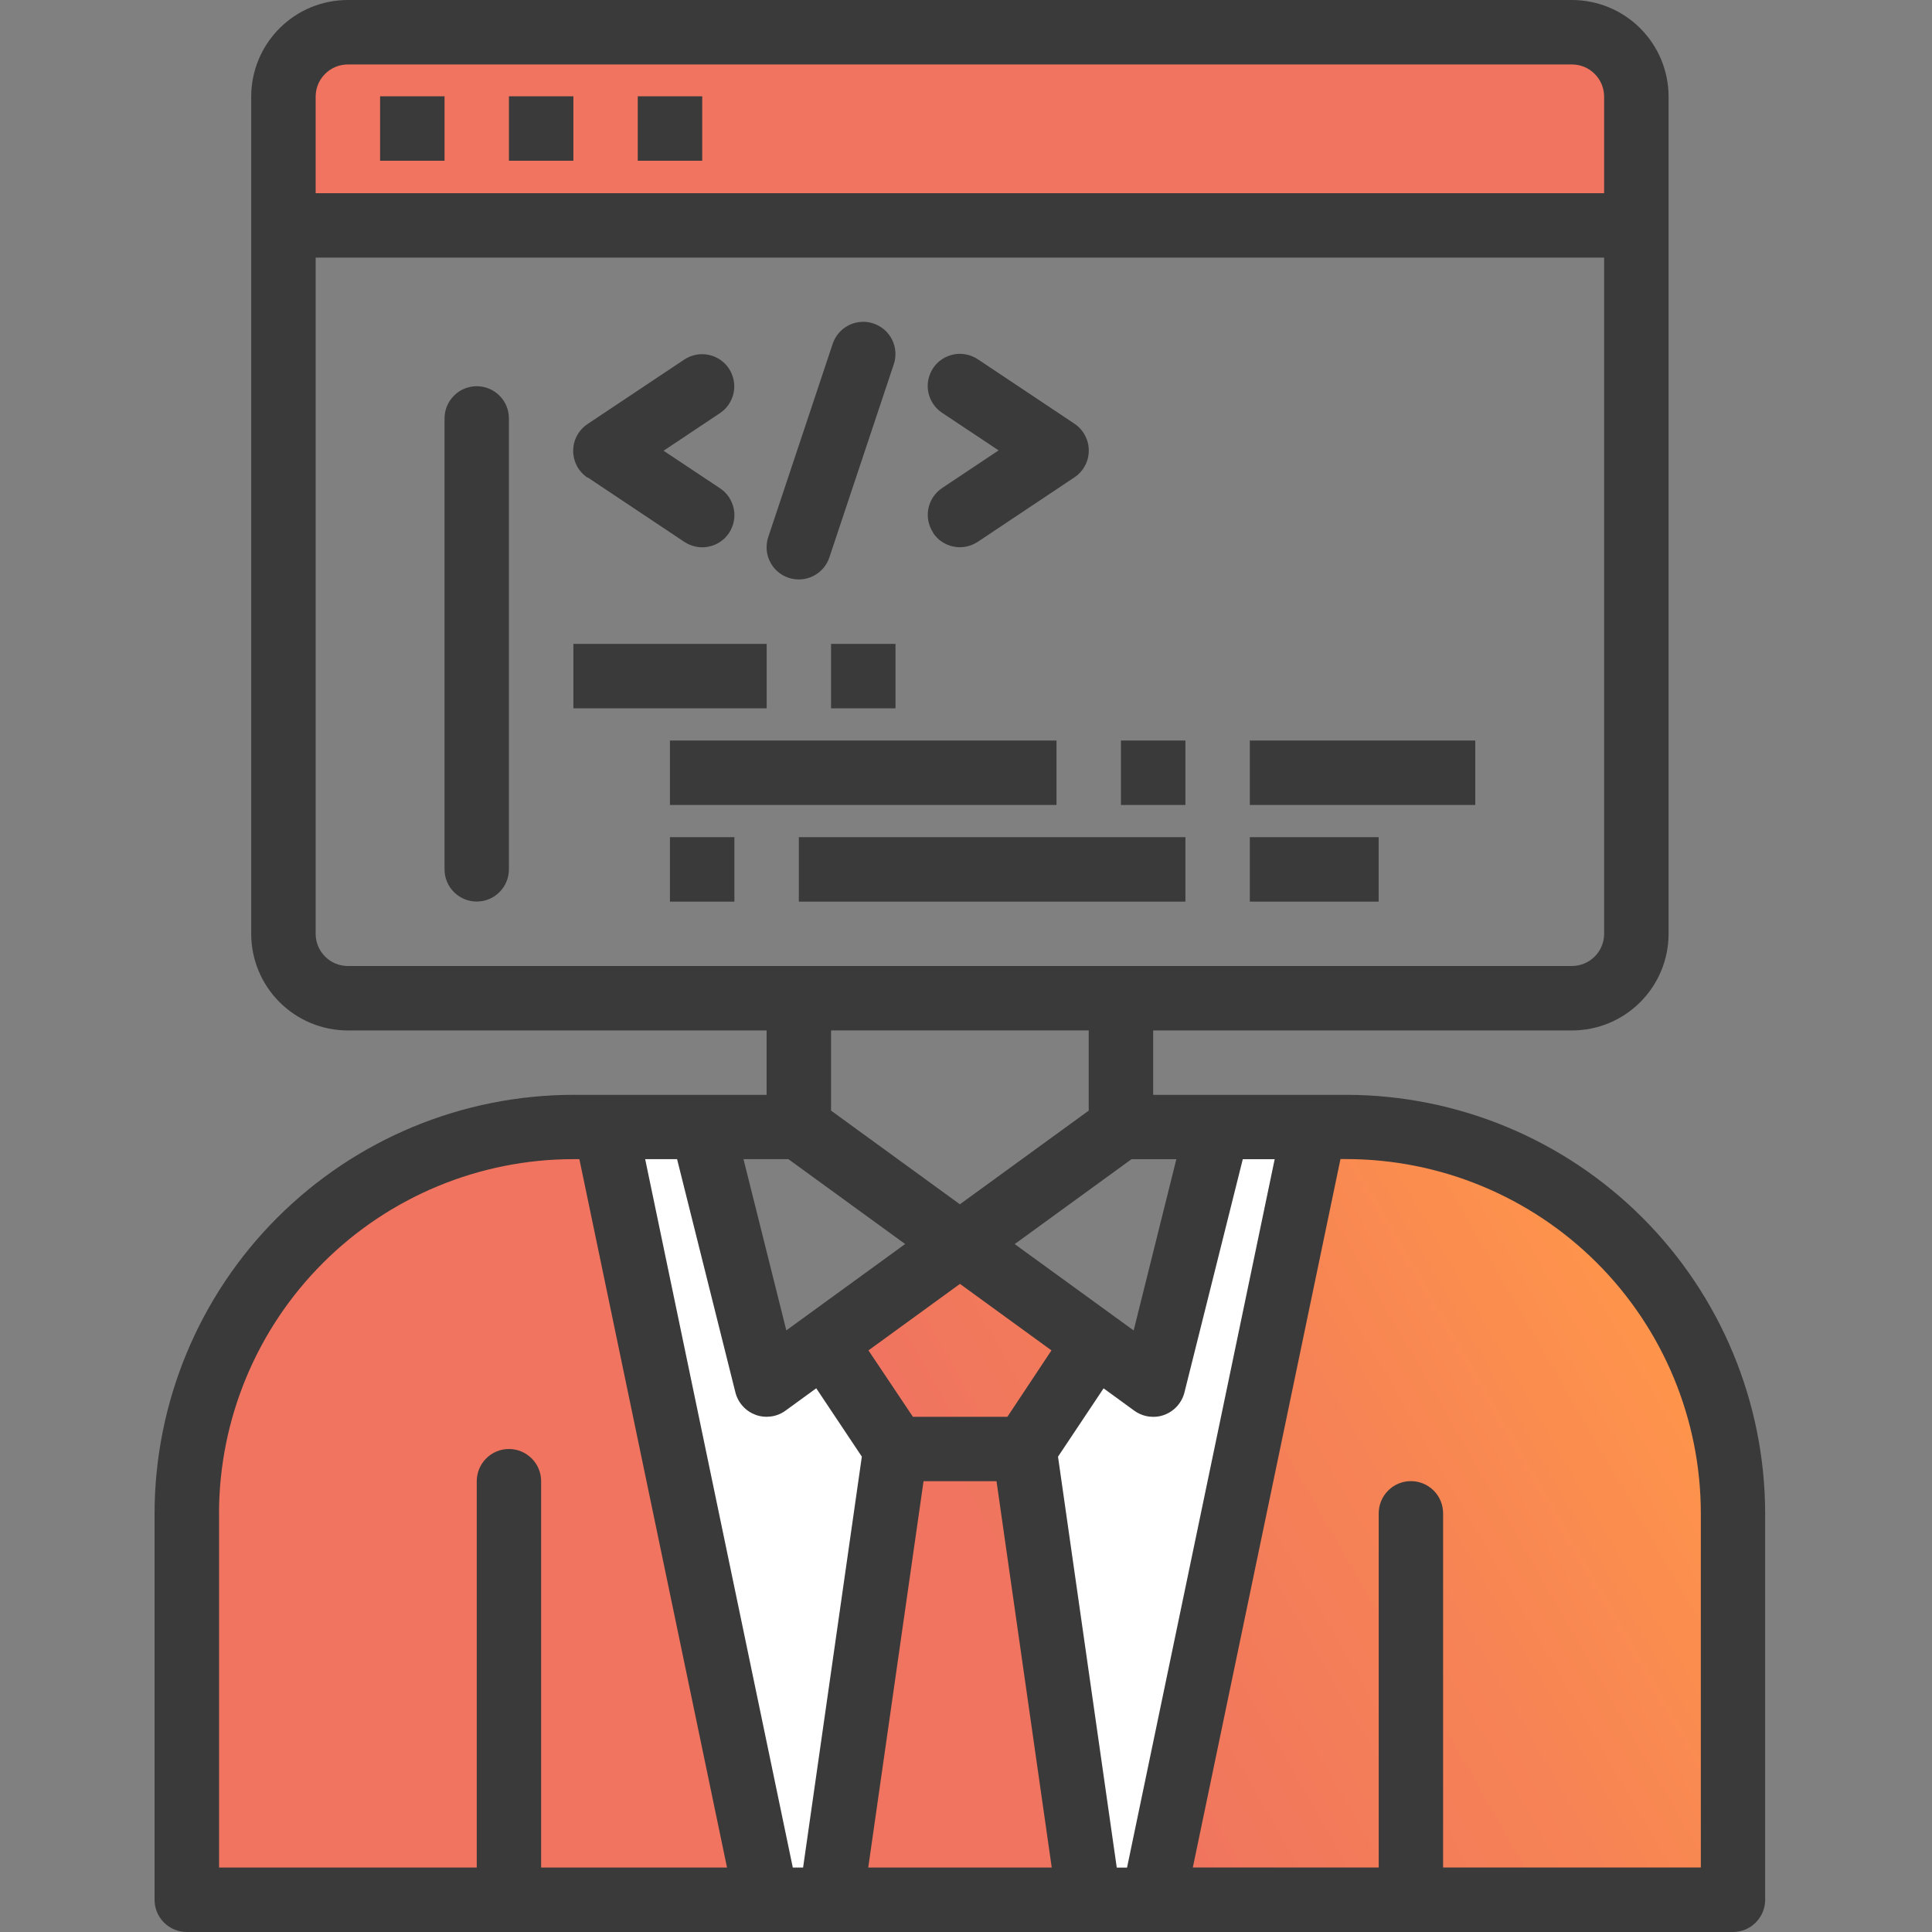 <svg xmlns="http://www.w3.org/2000/svg" width="150" height="150" viewBox="0 0 150 150" fill="none">
  <rect x="0" y="0" width="150" height="150" fill="#808080" stroke="none"/>
  <path d="M134.66 147.523H13.766V117.52C13.766 100.545 27.531 86.78 44.506 86.78L54.52 87.507L59.524 107.512L75.044 96.525L88.541 106.648L96.039 86.403L104.204 86.78C121.026 86.78 134.66 100.414 134.66 117.236V147.523Z" fill="url(#paint0_linear_3532_6444)"/>
  <path d="M84.665 104.909L79.535 113.457L84.539 148.474H89.543L102.045 88.448H94.542L89.543 108.459L84.665 104.909Z" fill="white"/>
  <path d="M64.398 103.969L69.527 112.516L64.523 147.528H59.519L47.018 87.507H54.521L59.519 107.512L64.398 103.969Z" fill="white"/>
  <path d="M122.044 2.472H27.006C25.677 2.472 24.408 2.997 23.468 3.938C22.527 4.878 22.002 6.147 22.002 7.476V17.479H127.042V7.476C127.042 6.147 126.517 4.878 125.577 3.938C124.636 2.997 123.367 2.472 122.038 2.472H122.044Z" fill="#F0745F"/>
  <path d="M104.539 85.003H89.532V80.004H122.044C124.035 80.004 125.944 79.216 127.349 77.805C128.755 76.4 129.548 74.491 129.548 72.501V7.503C129.548 5.513 128.755 3.604 127.349 2.198C125.944 0.793 124.035 0 122.044 0H27.007C25.016 0 23.107 0.788 21.702 2.198C20.296 3.604 19.503 5.513 19.503 7.503V72.501C19.503 74.491 20.296 76.4 21.702 77.805C23.107 79.211 25.016 80.004 27.007 80.004H59.519V85.003H44.512C35.894 85.013 27.63 88.437 21.532 94.535C15.434 100.627 12.011 108.891 12 117.504V147.501C12 148.162 12.262 148.797 12.733 149.267C13.203 149.737 13.838 150 14.499 150H134.546C135.208 150 135.848 149.737 136.313 149.267C136.783 148.797 137.046 148.162 137.046 147.501V117.504C137.035 108.885 133.606 100.627 127.513 94.535C121.416 88.442 113.152 85.013 104.533 85.003H104.539ZM91.96 108.109L96.489 90.001H98.966L87.503 145.001H86.705L82.144 113.096L85.682 107.791L88.066 109.525C88.4 109.766 88.783 109.919 89.188 109.979C89.592 110.034 90.008 109.995 90.391 109.853C90.773 109.711 91.118 109.481 91.391 109.175C91.665 108.869 91.862 108.502 91.96 108.109ZM78.206 110.001H70.878L67.427 104.844L74.531 99.681L81.635 104.844L78.212 110.001H78.206ZM71.704 114.999H77.369L81.657 144.996H67.41L71.704 114.999ZM88.017 103.296L78.78 96.591L87.848 90.001H91.331L88.017 103.296ZM27.007 5.004H122.044C122.706 5.004 123.346 5.267 123.811 5.737C124.281 6.207 124.544 6.842 124.544 7.503V15.001H24.507V7.503C24.507 6.842 24.77 6.202 25.24 5.737C25.71 5.267 26.345 5.004 27.007 5.004ZM24.507 72.501V20H124.544V72.501C124.544 73.162 124.281 73.802 123.811 74.267C123.341 74.737 122.706 75 122.044 75H27.007C26.345 75 25.705 74.737 25.24 74.267C24.77 73.797 24.507 73.162 24.507 72.501ZM84.528 79.999V86.228L74.525 93.501L64.523 86.228V79.999H84.528ZM61.209 89.996L70.276 96.586L61.05 103.29L57.725 89.996H61.209ZM57.096 108.103C57.195 108.502 57.392 108.869 57.665 109.169C57.938 109.476 58.283 109.705 58.666 109.848C59.049 109.99 59.464 110.028 59.869 109.973C60.274 109.919 60.662 109.76 60.99 109.519L63.374 107.786L66.913 113.091L62.352 144.996H61.553L50.091 89.996H52.568L57.096 108.103ZM17.004 117.493C17.015 110.203 19.913 103.214 25.071 98.057C30.228 92.9 37.222 90.001 44.512 89.996H44.983L56.446 144.996H42.013V114.999C42.013 114.338 41.751 113.698 41.28 113.233C40.81 112.763 40.176 112.5 39.514 112.5C38.852 112.5 38.212 112.763 37.747 113.233C37.277 113.703 37.015 114.338 37.015 114.999V144.996H17.009V117.499L17.004 117.493ZM132.047 144.991H112.042V117.493C112.042 116.831 111.779 116.191 111.309 115.727C110.839 115.256 110.204 114.994 109.543 114.994C108.881 114.994 108.241 115.256 107.776 115.727C107.306 116.197 107.043 116.831 107.043 117.493V144.991H92.611L104.074 89.99H104.544C111.84 90.001 118.829 92.9 123.986 98.051C129.143 103.208 132.047 110.198 132.052 117.488V144.985H132.047V144.991Z" fill="#3A3A3A"/>
  <path d="M37.013 29.986C36.351 29.986 35.711 30.248 35.246 30.719C34.776 31.189 34.514 31.823 34.514 32.485V67.497C34.514 68.159 34.776 68.798 35.246 69.263C35.717 69.734 36.351 69.996 37.013 69.996C37.675 69.996 38.315 69.734 38.779 69.263C39.25 68.793 39.512 68.159 39.512 67.497V32.485C39.512 31.823 39.25 31.183 38.779 30.719C38.309 30.248 37.675 29.986 37.013 29.986Z" fill="#3A3A3A"/>
  <path d="M45.629 37.068L53.132 42.072C53.405 42.253 53.712 42.378 54.034 42.444C54.357 42.51 54.69 42.51 55.008 42.444C55.33 42.378 55.637 42.253 55.91 42.072C56.183 41.892 56.419 41.656 56.599 41.383C56.779 41.11 56.905 40.803 56.971 40.481C57.037 40.158 57.037 39.824 56.971 39.507C56.905 39.184 56.779 38.878 56.599 38.605C56.419 38.331 56.183 38.096 55.91 37.916L51.519 34.995L55.899 32.075C56.172 31.895 56.408 31.659 56.588 31.386C56.769 31.113 56.9 30.806 56.96 30.484C57.026 30.161 57.026 29.827 56.96 29.51C56.894 29.187 56.769 28.881 56.588 28.608C56.408 28.334 56.172 28.099 55.899 27.919C55.626 27.738 55.319 27.607 54.997 27.547C54.674 27.481 54.34 27.481 54.023 27.547C53.701 27.612 53.394 27.738 53.121 27.919L45.618 32.923C45.273 33.152 44.994 33.459 44.797 33.825C44.6 34.186 44.502 34.591 44.502 35.006C44.502 35.422 44.606 35.821 44.797 36.188C44.994 36.548 45.273 36.86 45.618 37.09H45.623V37.068H45.629Z" fill="#3A3A3A"/>
  <path d="M72.447 41.377C72.627 41.651 72.862 41.886 73.136 42.067C73.409 42.247 73.715 42.378 74.038 42.438C74.361 42.504 74.694 42.504 75.011 42.438C75.334 42.373 75.64 42.247 75.914 42.067L83.417 37.063C83.762 36.833 84.04 36.527 84.237 36.16C84.434 35.799 84.533 35.395 84.533 34.979C84.533 34.563 84.429 34.164 84.237 33.798C84.04 33.437 83.762 33.125 83.417 32.895L75.914 27.891C75.64 27.711 75.334 27.585 75.011 27.519C74.689 27.454 74.355 27.454 74.038 27.519C73.715 27.585 73.409 27.711 73.136 27.891C72.862 28.072 72.627 28.307 72.447 28.58C72.266 28.854 72.14 29.16 72.075 29.483C72.009 29.805 72.009 30.139 72.075 30.456C72.206 31.107 72.589 31.681 73.141 32.048L77.532 34.968L73.152 37.888C72.879 38.069 72.643 38.304 72.457 38.578C72.272 38.851 72.146 39.157 72.08 39.48C72.014 39.803 72.014 40.136 72.08 40.459C72.146 40.781 72.272 41.088 72.452 41.361V41.377H72.447Z" fill="#3A3A3A"/>
  <path d="M61.23 44.861C61.859 45.069 62.548 45.02 63.138 44.724C63.729 44.429 64.183 43.91 64.391 43.281L69.395 28.274C69.499 27.962 69.543 27.634 69.515 27.306C69.493 26.978 69.406 26.655 69.258 26.366C69.11 26.07 68.908 25.808 68.656 25.594C68.405 25.381 68.121 25.217 67.809 25.113C67.497 25.009 67.169 24.965 66.841 24.993C66.513 25.015 66.19 25.102 65.9 25.25C65.605 25.398 65.342 25.6 65.129 25.851C64.916 26.098 64.752 26.387 64.648 26.699L59.644 41.706C59.54 42.017 59.502 42.346 59.523 42.674C59.545 43.002 59.638 43.325 59.786 43.614C59.934 43.91 60.136 44.172 60.388 44.385C60.639 44.599 60.923 44.763 61.241 44.867H61.23V44.861Z" fill="#3A3A3A"/>
  <path d="M44.518 49.991H59.524V54.995H44.518V49.991Z" fill="#3A3A3A"/>
  <path d="M64.523 49.991H69.527V54.995H64.523V49.991Z" fill="#3A3A3A"/>
  <path d="M52.014 57.494H82.027V62.498H52.014V57.494Z" fill="#3A3A3A"/>
  <path d="M97.035 57.494H114.541V62.498H97.035V57.494Z" fill="#3A3A3A"/>
  <path d="M52.014 64.998H57.018V70.002H52.014V64.998Z" fill="#3A3A3A"/>
  <path d="M62.022 64.998H92.035V70.002H62.022V64.998Z" fill="#3A3A3A"/>
  <path d="M97.035 64.998H107.038V70.002H97.035V64.998Z" fill="#3A3A3A"/>
  <path d="M87.031 57.494H92.035V62.498H87.031V57.494Z" fill="#3A3A3A"/>
  <path d="M29.51 7.476H34.514V12.48H29.51V7.476Z" fill="#3A3A3A"/>
  <path d="M39.514 7.476H44.518V12.48H39.514V7.476Z" fill="#3A3A3A"/>
  <path d="M49.516 7.476H54.52V12.48H49.516V7.476Z" fill="#3A3A3A"/>
  <defs>
    <linearGradient id="paint0_linear_3532_6444" x1="125.861" y1="93.824" x2="18.54" y2="155.786" gradientUnits="userSpaceOnUse">
      <stop stop-color="#FF964A"/>
      <stop offset="0.22" stop-color="#F68355"/>
      <stop offset="0.45" stop-color="#F0745F"/>
    </linearGradient>
  </defs>
</svg>